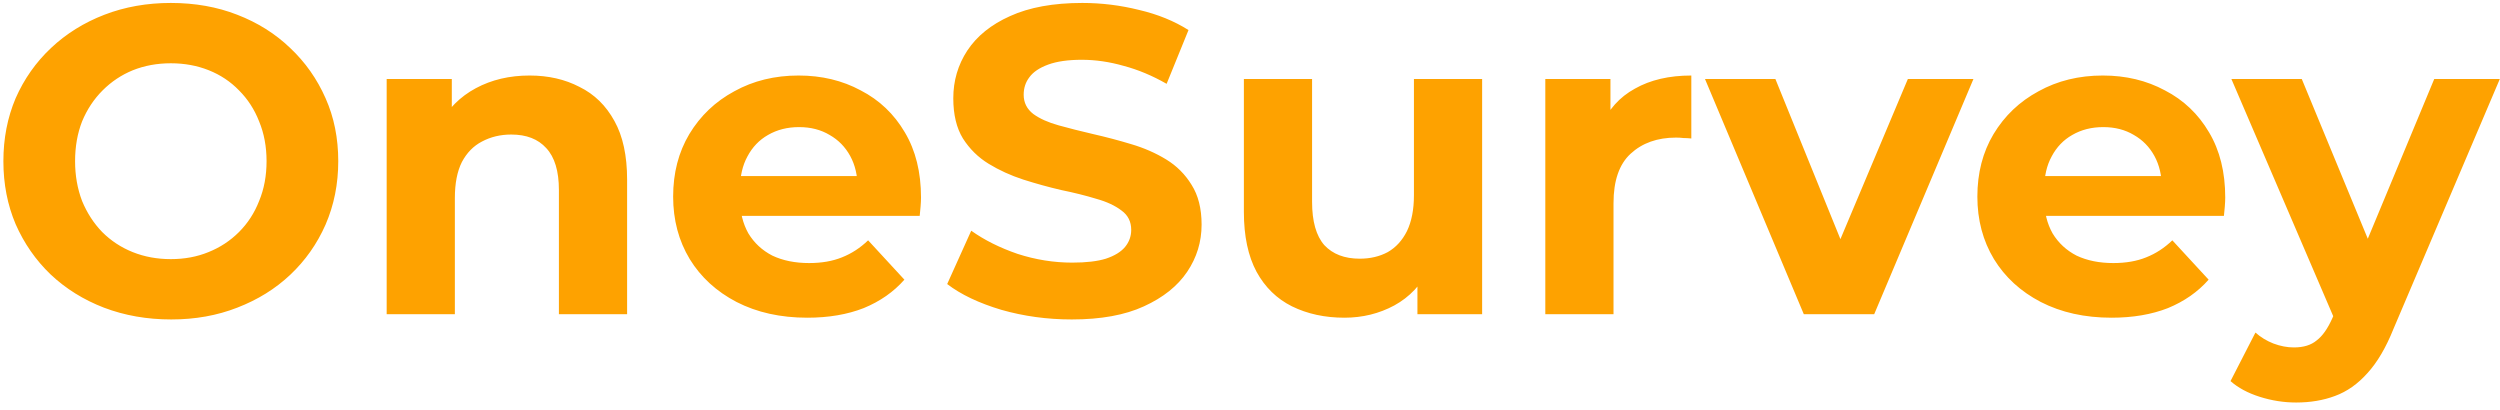 <svg width="183" height="30" viewBox="0 0 183 30" fill="none" xmlns="http://www.w3.org/2000/svg">
<path d="M12.536 23.384C10.765 23.384 9.123 23.096 7.608 22.52C6.115 21.944 4.813 21.133 3.704 20.088C2.616 19.043 1.763 17.816 1.144 16.408C0.547 15 0.248 13.464 0.248 11.8C0.248 10.136 0.547 8.6 1.144 7.192C1.763 5.784 2.627 4.557 3.736 3.512C4.845 2.467 6.147 1.656 7.64 1.08C9.133 0.504 10.755 0.216 12.504 0.216C14.275 0.216 15.896 0.504 17.368 1.08C18.861 1.656 20.152 2.467 21.24 3.512C22.349 4.557 23.213 5.784 23.832 7.192C24.451 8.579 24.76 10.115 24.76 11.8C24.76 13.464 24.451 15.011 23.832 16.44C23.213 17.848 22.349 19.075 21.24 20.12C20.152 21.144 18.861 21.944 17.368 22.52C15.896 23.096 14.285 23.384 12.536 23.384ZM12.504 18.968C13.507 18.968 14.424 18.797 15.256 18.456C16.109 18.115 16.856 17.624 17.496 16.984C18.136 16.344 18.627 15.587 18.968 14.712C19.331 13.837 19.512 12.867 19.512 11.8C19.512 10.733 19.331 9.763 18.968 8.888C18.627 8.013 18.136 7.256 17.496 6.616C16.877 5.976 16.141 5.485 15.288 5.144C14.435 4.803 13.507 4.632 12.504 4.632C11.501 4.632 10.573 4.803 9.72 5.144C8.888 5.485 8.152 5.976 7.512 6.616C6.872 7.256 6.371 8.013 6.008 8.888C5.667 9.763 5.496 10.733 5.496 11.8C5.496 12.845 5.667 13.816 6.008 14.712C6.371 15.587 6.861 16.344 7.48 16.984C8.12 17.624 8.867 18.115 9.72 18.456C10.573 18.797 11.501 18.968 12.504 18.968ZM38.768 5.528C40.133 5.528 41.349 5.805 42.416 6.36C43.504 6.893 44.357 7.725 44.976 8.856C45.595 9.965 45.904 11.395 45.904 13.144V23H40.912V13.912C40.912 12.525 40.603 11.501 39.984 10.84C39.387 10.179 38.533 9.848 37.424 9.848C36.635 9.848 35.92 10.019 35.28 10.36C34.661 10.68 34.171 11.181 33.808 11.864C33.467 12.547 33.296 13.421 33.296 14.488V23H28.304V5.784H33.072V10.552L32.176 9.112C32.795 7.96 33.68 7.075 34.832 6.456C35.984 5.837 37.296 5.528 38.768 5.528ZM59.098 23.256C57.135 23.256 55.407 22.872 53.914 22.104C52.442 21.336 51.301 20.291 50.49 18.968C49.679 17.624 49.274 16.099 49.274 14.392C49.274 12.664 49.669 11.139 50.458 9.816C51.269 8.472 52.367 7.427 53.754 6.68C55.141 5.912 56.709 5.528 58.458 5.528C60.143 5.528 61.658 5.891 63.002 6.616C64.367 7.32 65.445 8.344 66.234 9.688C67.023 11.011 67.418 12.6 67.418 14.456C67.418 14.648 67.407 14.872 67.386 15.128C67.365 15.363 67.343 15.587 67.322 15.8H53.338V12.888H64.698L62.778 13.752C62.778 12.856 62.597 12.077 62.234 11.416C61.871 10.755 61.37 10.243 60.73 9.88C60.09 9.496 59.343 9.304 58.49 9.304C57.637 9.304 56.879 9.496 56.218 9.88C55.578 10.243 55.077 10.765 54.714 11.448C54.351 12.109 54.17 12.899 54.17 13.816V14.584C54.17 15.523 54.373 16.355 54.778 17.08C55.205 17.784 55.791 18.328 56.538 18.712C57.306 19.075 58.202 19.256 59.226 19.256C60.143 19.256 60.943 19.117 61.626 18.84C62.33 18.563 62.97 18.147 63.546 17.592L66.202 20.472C65.413 21.368 64.421 22.061 63.226 22.552C62.031 23.021 60.655 23.256 59.098 23.256ZM78.454 23.384C76.662 23.384 74.944 23.149 73.302 22.68C71.659 22.189 70.336 21.56 69.334 20.792L71.094 16.888C72.053 17.571 73.184 18.136 74.486 18.584C75.808 19.011 77.141 19.224 78.486 19.224C79.51 19.224 80.331 19.128 80.95 18.936C81.59 18.723 82.059 18.435 82.358 18.072C82.656 17.709 82.805 17.293 82.805 16.824C82.805 16.227 82.571 15.757 82.102 15.416C81.632 15.053 81.013 14.765 80.246 14.552C79.478 14.317 78.624 14.104 77.686 13.912C76.768 13.699 75.84 13.443 74.901 13.144C73.984 12.845 73.141 12.461 72.374 11.992C71.606 11.523 70.976 10.904 70.486 10.136C70.016 9.368 69.781 8.387 69.781 7.192C69.781 5.912 70.123 4.749 70.805 3.704C71.51 2.637 72.555 1.795 73.942 1.176C75.35 0.536 77.109 0.216 79.222 0.216C80.629 0.216 82.016 0.387 83.382 0.728C84.747 1.048 85.952 1.539 86.998 2.2L85.397 6.136C84.352 5.539 83.307 5.101 82.261 4.824C81.216 4.525 80.192 4.376 79.189 4.376C78.187 4.376 77.365 4.493 76.725 4.728C76.085 4.963 75.627 5.272 75.35 5.656C75.072 6.019 74.933 6.445 74.933 6.936C74.933 7.512 75.168 7.981 75.638 8.344C76.107 8.685 76.725 8.963 77.493 9.176C78.261 9.389 79.104 9.603 80.022 9.816C80.96 10.029 81.888 10.275 82.805 10.552C83.744 10.829 84.597 11.203 85.365 11.672C86.133 12.141 86.752 12.76 87.222 13.528C87.712 14.296 87.957 15.267 87.957 16.44C87.957 17.699 87.606 18.851 86.901 19.896C86.198 20.941 85.141 21.784 83.734 22.424C82.347 23.064 80.587 23.384 78.454 23.384ZM98.412 23.256C96.982 23.256 95.702 22.979 94.572 22.424C93.462 21.869 92.598 21.027 91.98 19.896C91.361 18.744 91.052 17.283 91.052 15.512V5.784H96.044V14.776C96.044 16.205 96.342 17.261 96.94 17.944C97.558 18.605 98.422 18.936 99.532 18.936C100.3 18.936 100.982 18.776 101.58 18.456C102.177 18.115 102.646 17.603 102.988 16.92C103.329 16.216 103.5 15.341 103.5 14.296V5.784H108.492V23H103.756V18.264L104.62 19.64C104.044 20.835 103.19 21.741 102.06 22.36C100.95 22.957 99.734 23.256 98.412 23.256ZM113.117 23V5.784H117.885V10.648L117.213 9.24C117.725 8.024 118.546 7.107 119.677 6.488C120.807 5.848 122.183 5.528 123.805 5.528V10.136C123.591 10.115 123.399 10.104 123.229 10.104C123.058 10.083 122.877 10.072 122.685 10.072C121.319 10.072 120.21 10.467 119.357 11.256C118.525 12.024 118.109 13.229 118.109 14.872V23H113.117ZM132.039 23L124.806 5.784H129.959L135.975 20.6H133.415L139.655 5.784H144.455L137.191 23H132.039ZM154.567 23.256C152.604 23.256 150.876 22.872 149.383 22.104C147.911 21.336 146.769 20.291 145.959 18.968C145.148 17.624 144.743 16.099 144.743 14.392C144.743 12.664 145.137 11.139 145.927 9.816C146.737 8.472 147.836 7.427 149.223 6.68C150.609 5.912 152.177 5.528 153.927 5.528C155.612 5.528 157.127 5.891 158.471 6.616C159.836 7.32 160.913 8.344 161.703 9.688C162.492 11.011 162.887 12.6 162.887 14.456C162.887 14.648 162.876 14.872 162.855 15.128C162.833 15.363 162.812 15.587 162.791 15.8H148.807V12.888H160.167L158.247 13.752C158.247 12.856 158.065 12.077 157.703 11.416C157.34 10.755 156.839 10.243 156.199 9.88C155.559 9.496 154.812 9.304 153.959 9.304C153.105 9.304 152.348 9.496 151.687 9.88C151.047 10.243 150.545 10.765 150.183 11.448C149.82 12.109 149.639 12.899 149.639 13.816V14.584C149.639 15.523 149.841 16.355 150.247 17.08C150.673 17.784 151.26 18.328 152.007 18.712C152.775 19.075 153.671 19.256 154.695 19.256C155.612 19.256 156.412 19.117 157.095 18.84C157.799 18.563 158.439 18.147 159.015 17.592L161.671 20.472C160.881 21.368 159.889 22.061 158.695 22.552C157.5 23.021 156.124 23.256 154.567 23.256ZM168.074 29.464C167.178 29.464 166.292 29.325 165.418 29.048C164.543 28.771 163.828 28.387 163.274 27.896L165.098 24.344C165.482 24.685 165.919 24.952 166.41 25.144C166.922 25.336 167.423 25.432 167.914 25.432C168.618 25.432 169.172 25.261 169.578 24.92C170.004 24.6 170.388 24.056 170.73 23.288L171.626 21.176L172.01 20.632L178.186 5.784H182.986L175.21 24.056C174.655 25.443 174.015 26.531 173.29 27.32C172.586 28.109 171.796 28.664 170.922 28.984C170.068 29.304 169.119 29.464 168.074 29.464ZM171.018 23.672L163.338 5.784H168.49L174.442 20.184L171.018 23.672Z" fill="#FEA200"/>
</svg>
